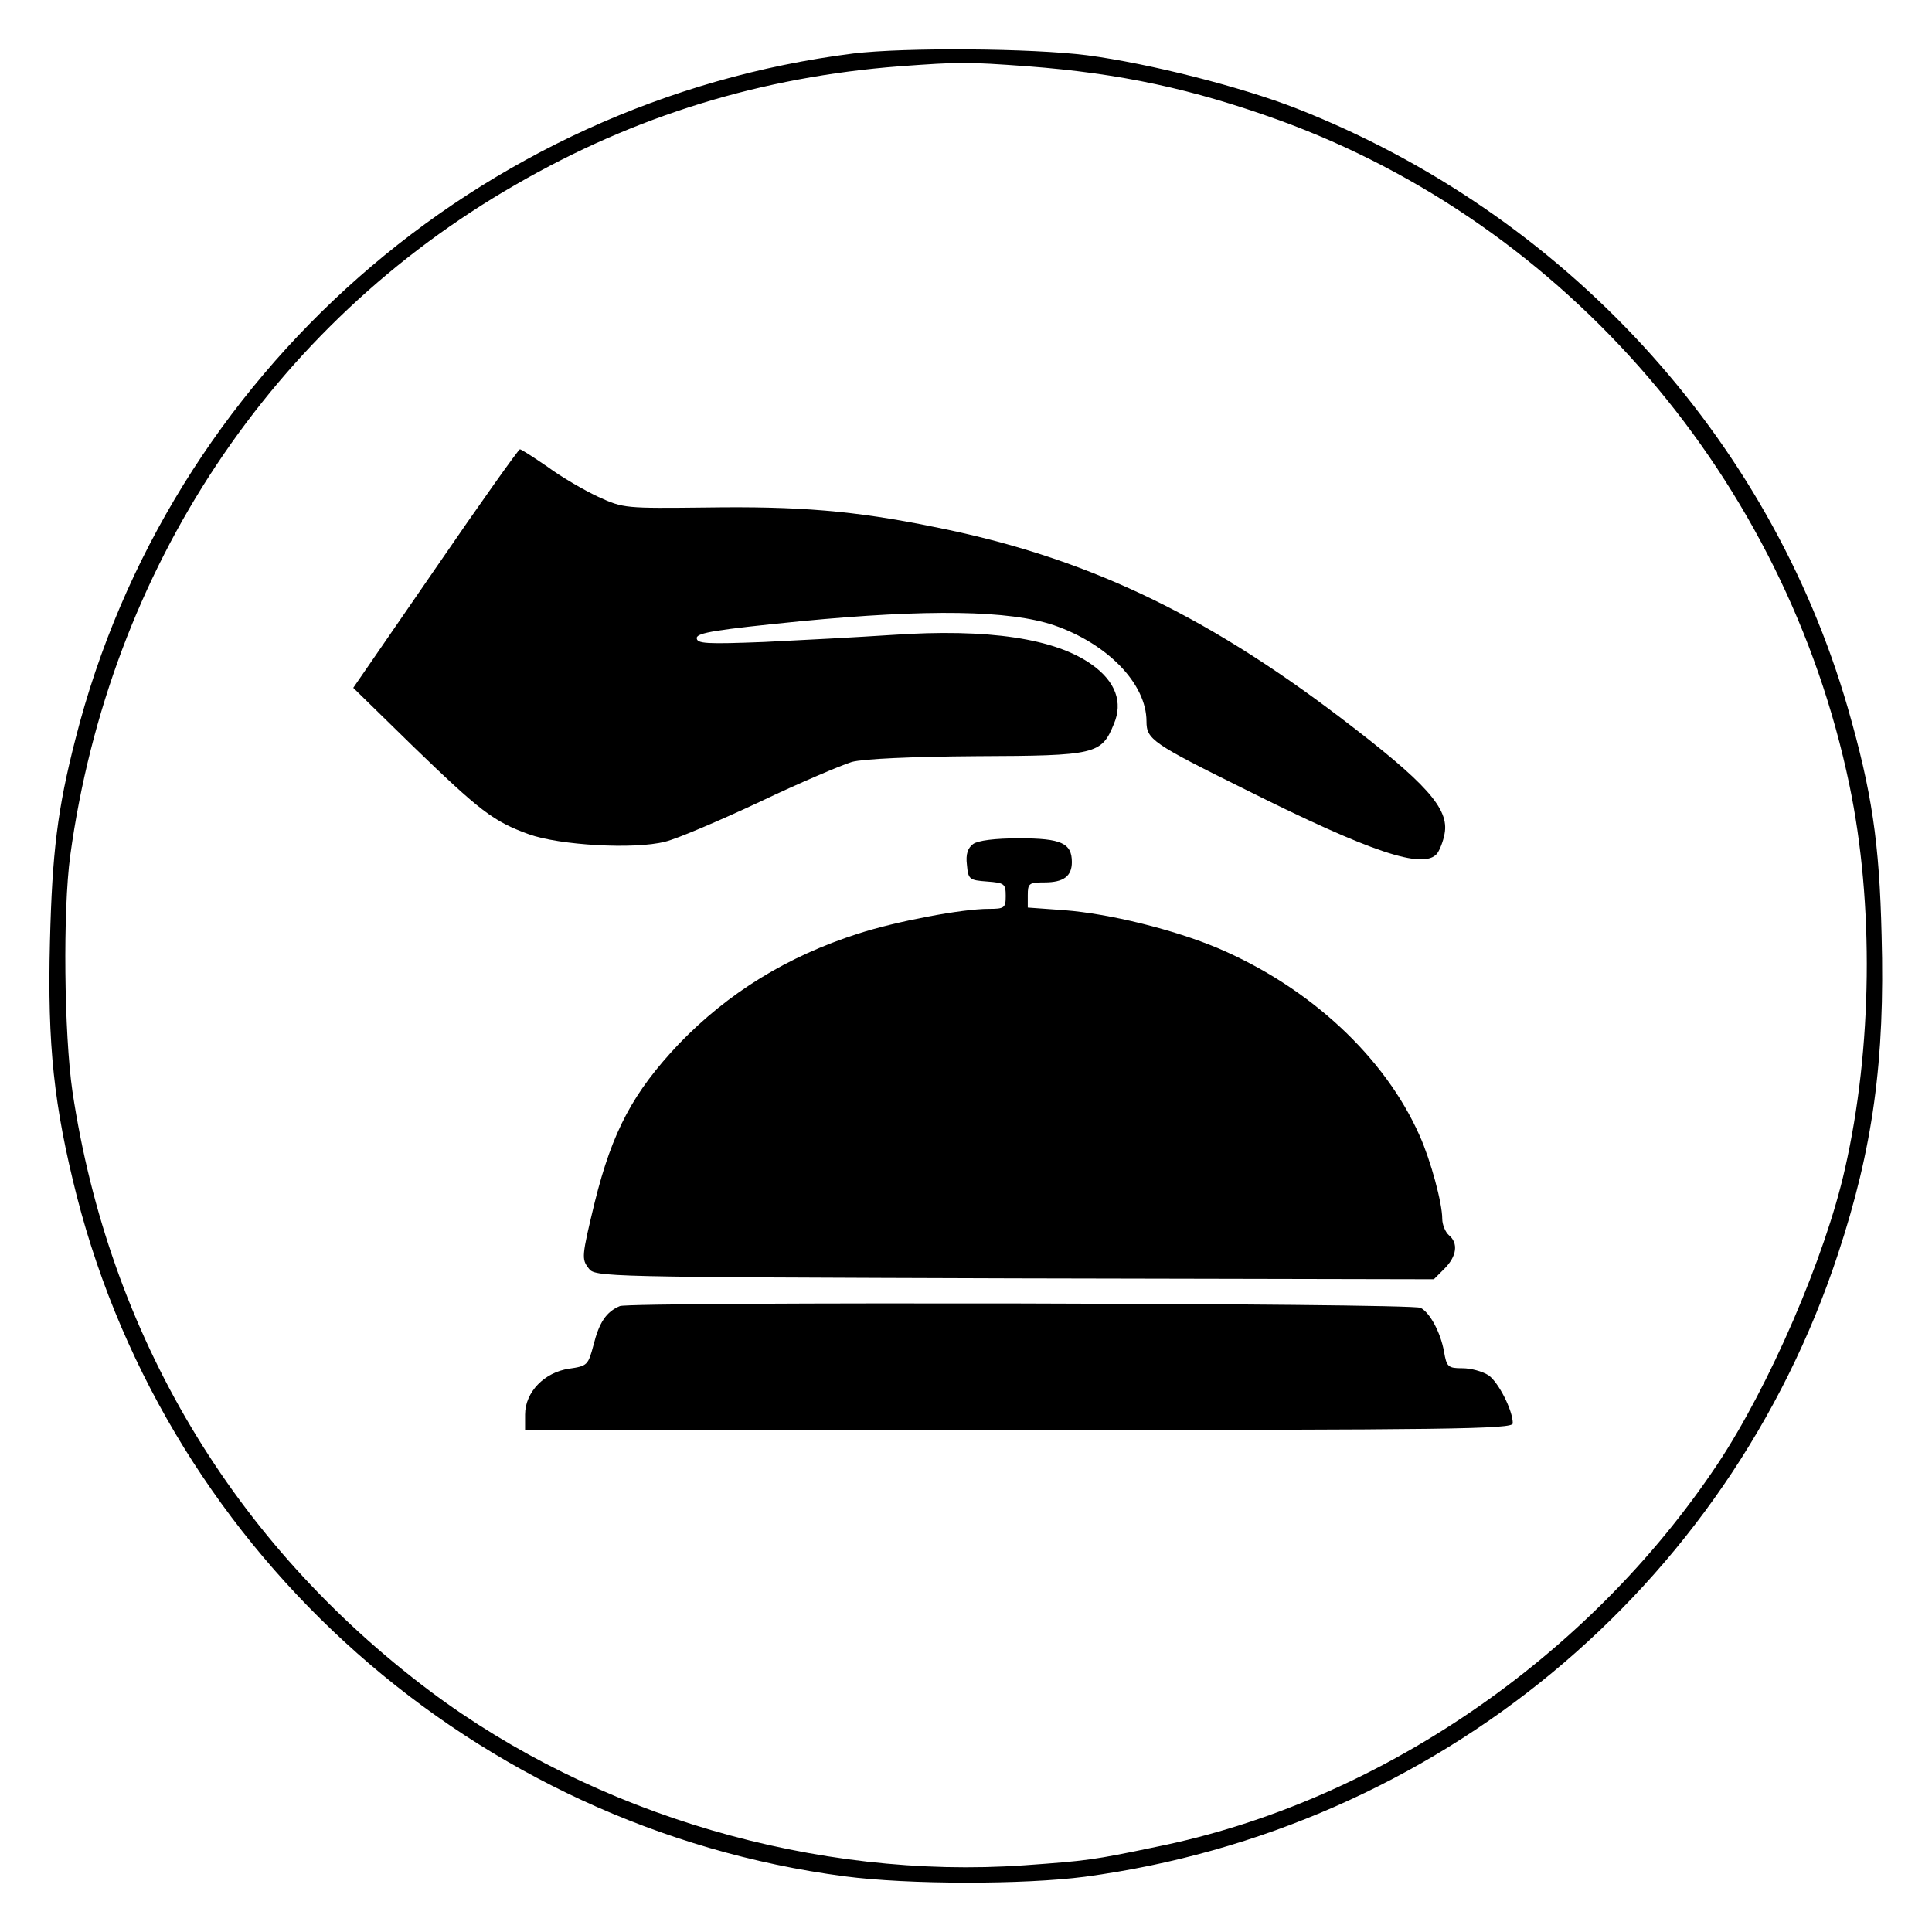 <svg xmlns="http://www.w3.org/2000/svg" xmlns:xlink="http://www.w3.org/1999/xlink" version="1.1" width="1000" height="1000" viewBox="0 0 1000 1000" xml:space="preserve">
<desc>Created with Fabric.js 3.5.0</desc>
<defs>
</defs>
<rect x="0" y="0" width="100%" height="100%" fill="#ffffff"/>
<g transform="matrix(1.716 0 0 1.716 500.006 500.006)" id="352866">
<g style="" vector-effect="non-scaling-stroke">
		<g transform="matrix(0.133 0 0 -0.133 -0.065 -0.002)">
<path style="stroke: none; stroke-width: 1; stroke-dasharray: none; stroke-linecap: butt; stroke-dashoffset: 0; stroke-linejoin: miter; stroke-miterlimit: 4; is-custom-font: none; font-file-url: none; fill: rgb(0,0,0); fill-rule: nonzero; opacity: 1;" transform=" translate(-3060.035, -3059.492)" d="M 2805 5129 c -849 -107 -1554 -728 -1764 -1554 c -41 -159 -53 -259 -58 -460 c -6 -235 9 -373 61 -578 c 210 -817 905 -1432 1741 -1542 c 145 -19 407 -19 545 -1 c 796 107 1458 654 1708 1412 c 79 239 107 439 99 723 c -5 211 -22 326 -77 517 c -178 614 -643 1120 -1249 1358 c -125 49 -333 102 -476 121 c -126 16 -413 18 -530 4 z m 395 -29 c 210 -16 373 -51 570 -122 c 653 -237 1150 -816 1294 -1508 c 56 -268 52 -598 -10 -870 c -45 -201 -172 -494 -289 -670 c -294 -441 -772 -767 -1272 -868 c -143 -30 -159 -32 -300 -42 c -472 -33 -973 114 -1348 395 c -447 336 -728 808 -811 1360 c -19 131 -22 410 -5 535 c 89 649 457 1204 1011 1522 c 270 156 557 244 870 268 c 137 10 152 10 290 0 z" stroke-linecap="round"/>
</g>
		<g transform="matrix(0.133 0 0 -0.133 -20.149 -94.015)">
<path style="stroke: none; stroke-width: 1; stroke-dasharray: none; stroke-linecap: butt; stroke-dashoffset: 0; stroke-linejoin: miter; stroke-miterlimit: 4; is-custom-font: none; font-file-url: none; fill: rgb(0,0,0); fill-rule: nonzero; opacity: 1;" transform=" translate(-2909.195, -3764.997)" d="M 1857 3959 l -186 -270 l 135 -132 c 153 -148 183 -171 263 -200 c 69 -25 239 -35 309 -17 c 26 6 122 47 214 90 c 92 44 187 84 210 91 c 27 7 135 12 283 13 c 270 1 283 4 311 73 c 21 49 4 96 -49 134 c -83 60 -236 83 -454 68 c -76 -5 -207 -12 -290 -16 c -131 -5 -153 -4 -153 9 c 0 12 45 19 235 38 c 291 28 474 25 575 -9 c 122 -42 210 -133 210 -218 c 0 -41 13 -50 225 -155 c 284 -142 403 -182 434 -145 c 6 8 14 28 17 45 c 11 57 -41 115 -237 264 c -313 238 -583 365 -921 432 c -181 37 -307 47 -516 44 c -184 -2 -188 -2 -245 24 c -32 15 -84 45 -115 68 c -32 22 -60 40 -63 40 c -3 0 -90 -122 -192 -271 z" stroke-linecap="round"/>
</g>
		<g transform="matrix(0.133 0 0 -0.133 16.131 27.983)">
<path style="stroke: none; stroke-width: 1; stroke-dasharray: none; stroke-linecap: butt; stroke-dashoffset: 0; stroke-linejoin: miter; stroke-miterlimit: 4; is-custom-font: none; font-file-url: none; fill: rgb(0,0,0); fill-rule: nonzero; opacity: 1;" transform=" translate(-3181.231, -2850)" d="M 3076 3337 c -12 -9 -17 -23 -14 -47 c 3 -33 5 -35 46 -38 c 39 -3 42 -5 42 -33 c 0 -27 -3 -29 -39 -29 c -60 0 -208 -28 -295 -56 c -162 -52 -295 -134 -407 -250 c -104 -110 -151 -198 -191 -359 c -30 -124 -30 -129 -14 -150 c 14 -20 28 -20 965 -23 l 952 -2 l 24 24 c 28 28 32 58 10 76 c -8 7 -15 24 -15 37 c 0 36 -26 132 -51 188 c -79 179 -249 337 -458 426 c -100 42 -245 78 -348 86 l -83 6 l 0 28 c 0 27 3 29 38 29 c 43 0 62 14 62 46 c 0 43 -24 54 -119 54 c -56 0 -94 -5 -105 -13 z" stroke-linecap="round"/>
</g>
		<g transform="matrix(0.133 0 0 -0.133 15.963 120.856)">
<path style="stroke: none; stroke-width: 1; stroke-dasharray: none; stroke-linecap: butt; stroke-dashoffset: 0; stroke-linejoin: miter; stroke-miterlimit: 4; is-custom-font: none; font-file-url: none; fill: rgb(0,0,0); fill-rule: nonzero; opacity: 1;" transform=" translate(-3180, -2153.546)" d="M 2275 2291 c -31 -13 -47 -37 -60 -89 c -12 -45 -14 -47 -55 -53 c -56 -8 -100 -53 -100 -104 l 0 -35 l 1120 0 c 982 0 1120 2 1120 15 c 0 30 -33 94 -55 109 c -14 9 -40 16 -59 16 c -33 0 -36 3 -42 38 c -8 44 -32 88 -53 99 c -22 11 -1791 14 -1816 4 z" stroke-linecap="round"/>
</g>
</g>
</g>
</svg>